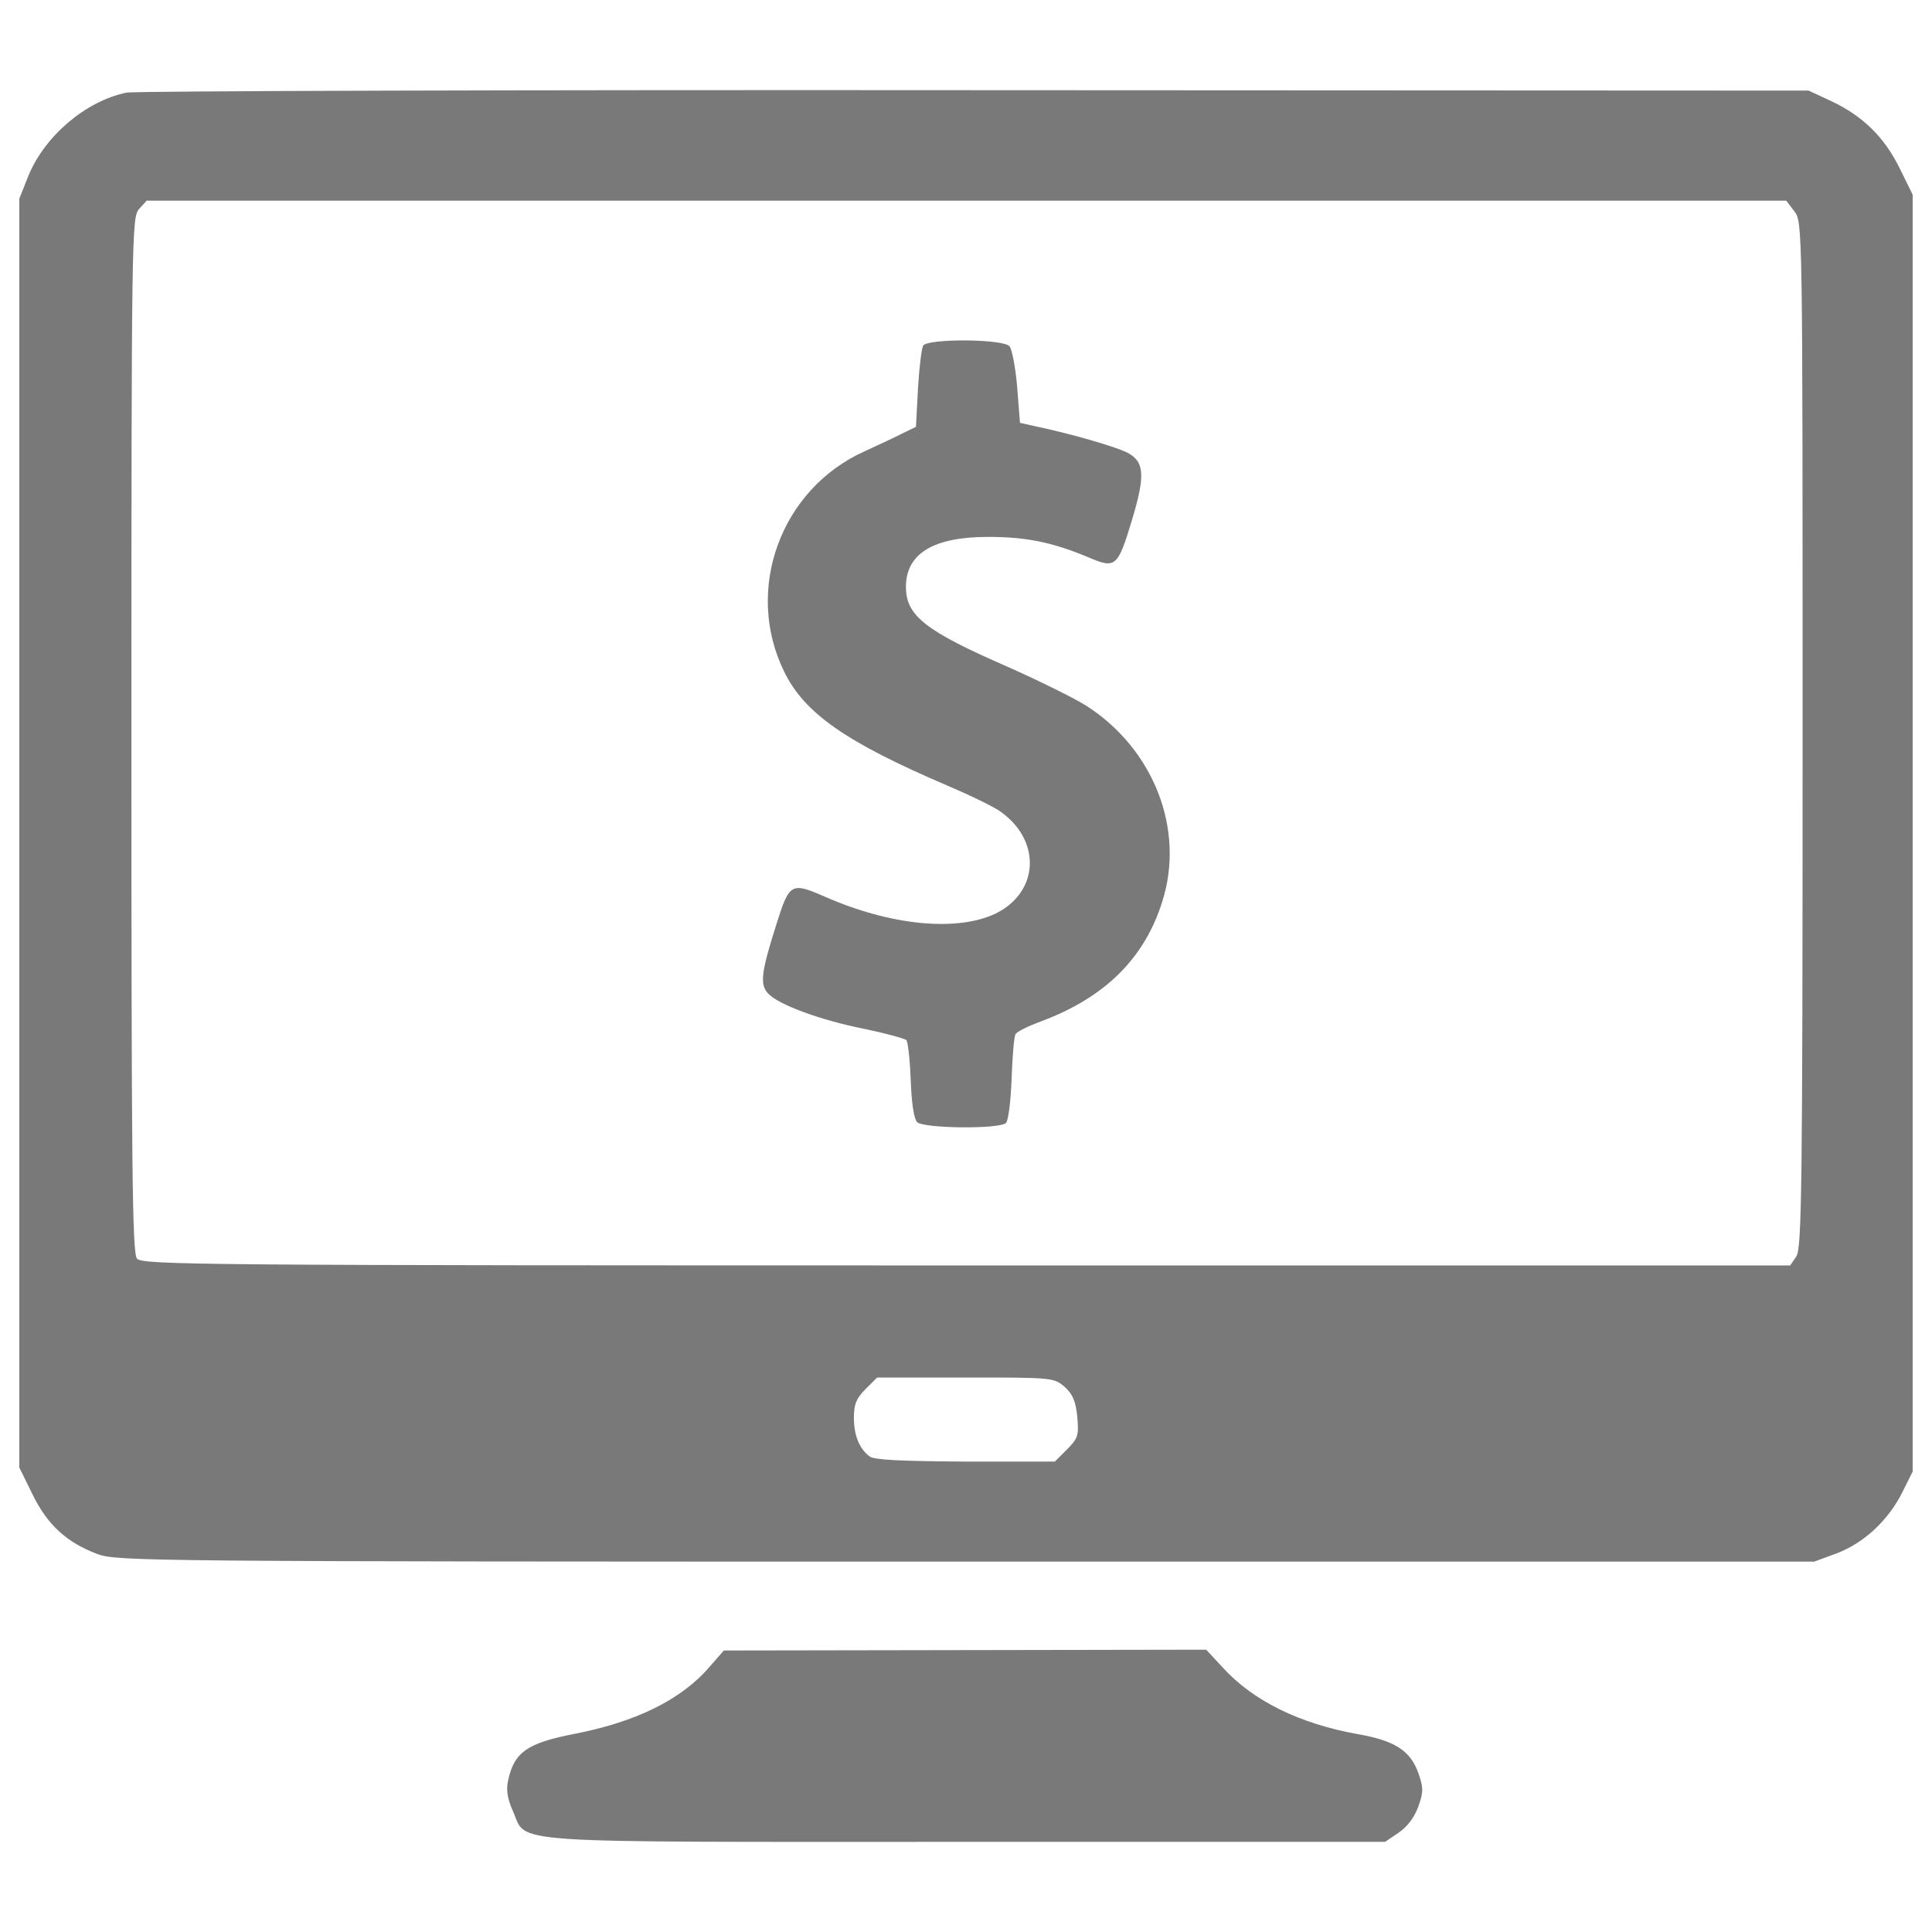 <?xml version="1.0" encoding="UTF-8" standalone="no"?>
<svg
   xmlns:dc="http://purl.org/dc/elements/1.1/"
   xmlns:cc="http://creativecommons.org/ns#"
   xmlns:rdf="http://www.w3.org/1999/02/22-rdf-syntax-ns#"
   xmlns:svg="http://www.w3.org/2000/svg"
   xmlns="http://www.w3.org/2000/svg"
   xmlns:sodipodi="http://sodipodi.sourceforge.net/DTD/sodipodi-0.dtd"
   xmlns:inkscape="http://www.inkscape.org/namespaces/inkscape"
   version="1.1"
   x="0px"
   y="0px"
   viewBox="0 0 1000 1000"
   enable-background="new 0 0 1000 1000"
   xml:space="preserve"
   id="svg14"
   sodipodi:docname="monitor.svg"
   inkscape:version="1.0.2 (e86c870879, 2021-01-15, custom)"><defs
   id="defs18" /><sodipodi:namedview
   pagecolor="#ffffff"
   bordercolor="#666666"
   borderopacity="1"
   objecttolerance="10"
   gridtolerance="10"
   guidetolerance="10"
   inkscape:pageopacity="0"
   inkscape:pageshadow="2"
   inkscape:window-width="3440"
   inkscape:window-height="1377"
   id="namedview16"
   showgrid="false"
   inkscape:zoom="1.026"
   inkscape:cx="500"
   inkscape:cy="500"
   inkscape:window-x="-8"
   inkscape:window-y="32"
   inkscape:window-maximized="1"
   inkscape:current-layer="svg14" />
<g
   id="g12"
   style="fill:#797979;fill-opacity:1"><g
     transform="translate(0,511) scale(0.1,-0.1)"
     id="g10"
     style="fill:#797979;fill-opacity:1"><path
       d="M655.3,4630.7c-211.3-43.5-422.7-223.8-507.6-428.9L100,4081.7V797.8v-3283.9l68.4-138.8c76.7-157.5,176.1-248.6,335.6-308.7c101.5-37.3,236.2-39.4,4496-39.4h4390.3l118.1,43.5c140.9,53.9,267.3,172,339.8,319.1l51.8,103.6V797.8v3304.6l-68.4,138.8c-78.7,159.5-190.6,269.3-354.3,346l-116,53.9l-4309.5,2.1C2681.6,4645.2,702.9,4639,655.3,4630.7z M9286.7,4017.5c43.5-55.9,43.5-55.9,43.5-2710c0-2370.2-4.2-2660.3-33.1-2701.7l-31.1-45.6H5002.1c-3942.8,0-4268.1,2.1-4292.9,35.2c-24.9,26.9-29,472.4-29,2710c0,2604.4,2.1,2678.9,39.4,2722.4l39.4,43.5h4243.2h4243.2L9286.7,4017.5z M5509.7-2067.6c41.4-37.3,58-72.5,66.3-155.4c8.3-97.4,4.2-111.9-53.9-169.9l-62.2-62.2h-464.1c-329.4,2.1-472.4,8.3-495.2,26.9c-53.9,41.4-80.8,109.8-80.8,201c0,68.4,12.4,99.4,60.1,147.1l60.1,60.1h457.9C5443.4-2020,5453.7-2020,5509.7-2067.6z"
       id="path4"
       style="fill:#797979;fill-opacity:1" /><path
       d="M4778.3,3321.3c-8.3-14.5-20.7-116-26.9-223.8l-10.4-196.8l-72.5-35.2c-39.4-20.7-126.4-60.1-192.7-91.2c-435.1-194.8-625.7-716.9-416.5-1141.6c103.6-213.4,319.1-364.6,843.2-588.4c111.9-47.6,232.1-105.7,269.3-130.5c219.6-149.2,209.3-420.6-18.6-532.5c-201-95.3-542.8-62.2-882.6,87c-176.1,76.7-184.4,72.5-252.8-145C3939.2,76.8,3933,14.6,3974.4-31c51.8-58,269.3-138.8,499.3-184.4c109.8-22.8,207.2-49.7,217.5-58c8.3-8.3,18.6-101.5,22.8-207.2c4.1-120.2,16.6-201,33.1-217.5c33.2-33.1,426.8-37.3,460-4.2c12.4,12.4,24.9,116,29,230c4.1,114,12.4,219.6,20.7,230c6.2,12.4,66.3,41.4,132.6,66.3c329.4,122.2,536.6,327.3,627.8,623.6c116,370.9-45.6,785.2-393.7,1009c-62.2,39.4-246.5,130.5-410.2,203.1c-422.7,184.4-524.2,263.1-524.2,412.3c0,172,140.9,259,424.7,259c196.8,0,331.5-26.9,520-105.7c140.9-60.1,151.3-51.8,225.8,194.8c70.5,234.1,64.2,304.6-31.1,350.2c-68.4,31.1-271.4,91.2-466.2,132.6l-82.9,18.6l-14.5,184.4c-8.3,101.5-26.9,196.8-39.4,211.3C5194.8,3356.5,4803.2,3358.6,4778.3,3321.3z"
       id="path6"
       style="fill:#797979;fill-opacity:1" /><path
       d="M3674-3515.9c-145-169.9-379.2-285.9-698.2-348.1c-246.6-47.6-314.9-95.3-346-242.4c-10.4-45.6-4.2-93.2,24.9-157.5c76.7-172-95.3-159.5,2351.6-159.5h2163l70.4,47.7c45.6,31.1,80.8,78.7,101.5,134.7c26.9,76.7,26.9,97.4,0,174c-41.4,116-122.2,167.8-312.9,201c-300.4,53.9-542.8,172-700.3,346l-84.9,91.2l-1249.3-2.1l-1247.3-2.1L3674-3515.9z"
       id="path8"
       style="fill:#797979;fill-opacity:1" /></g></g>
</svg>
